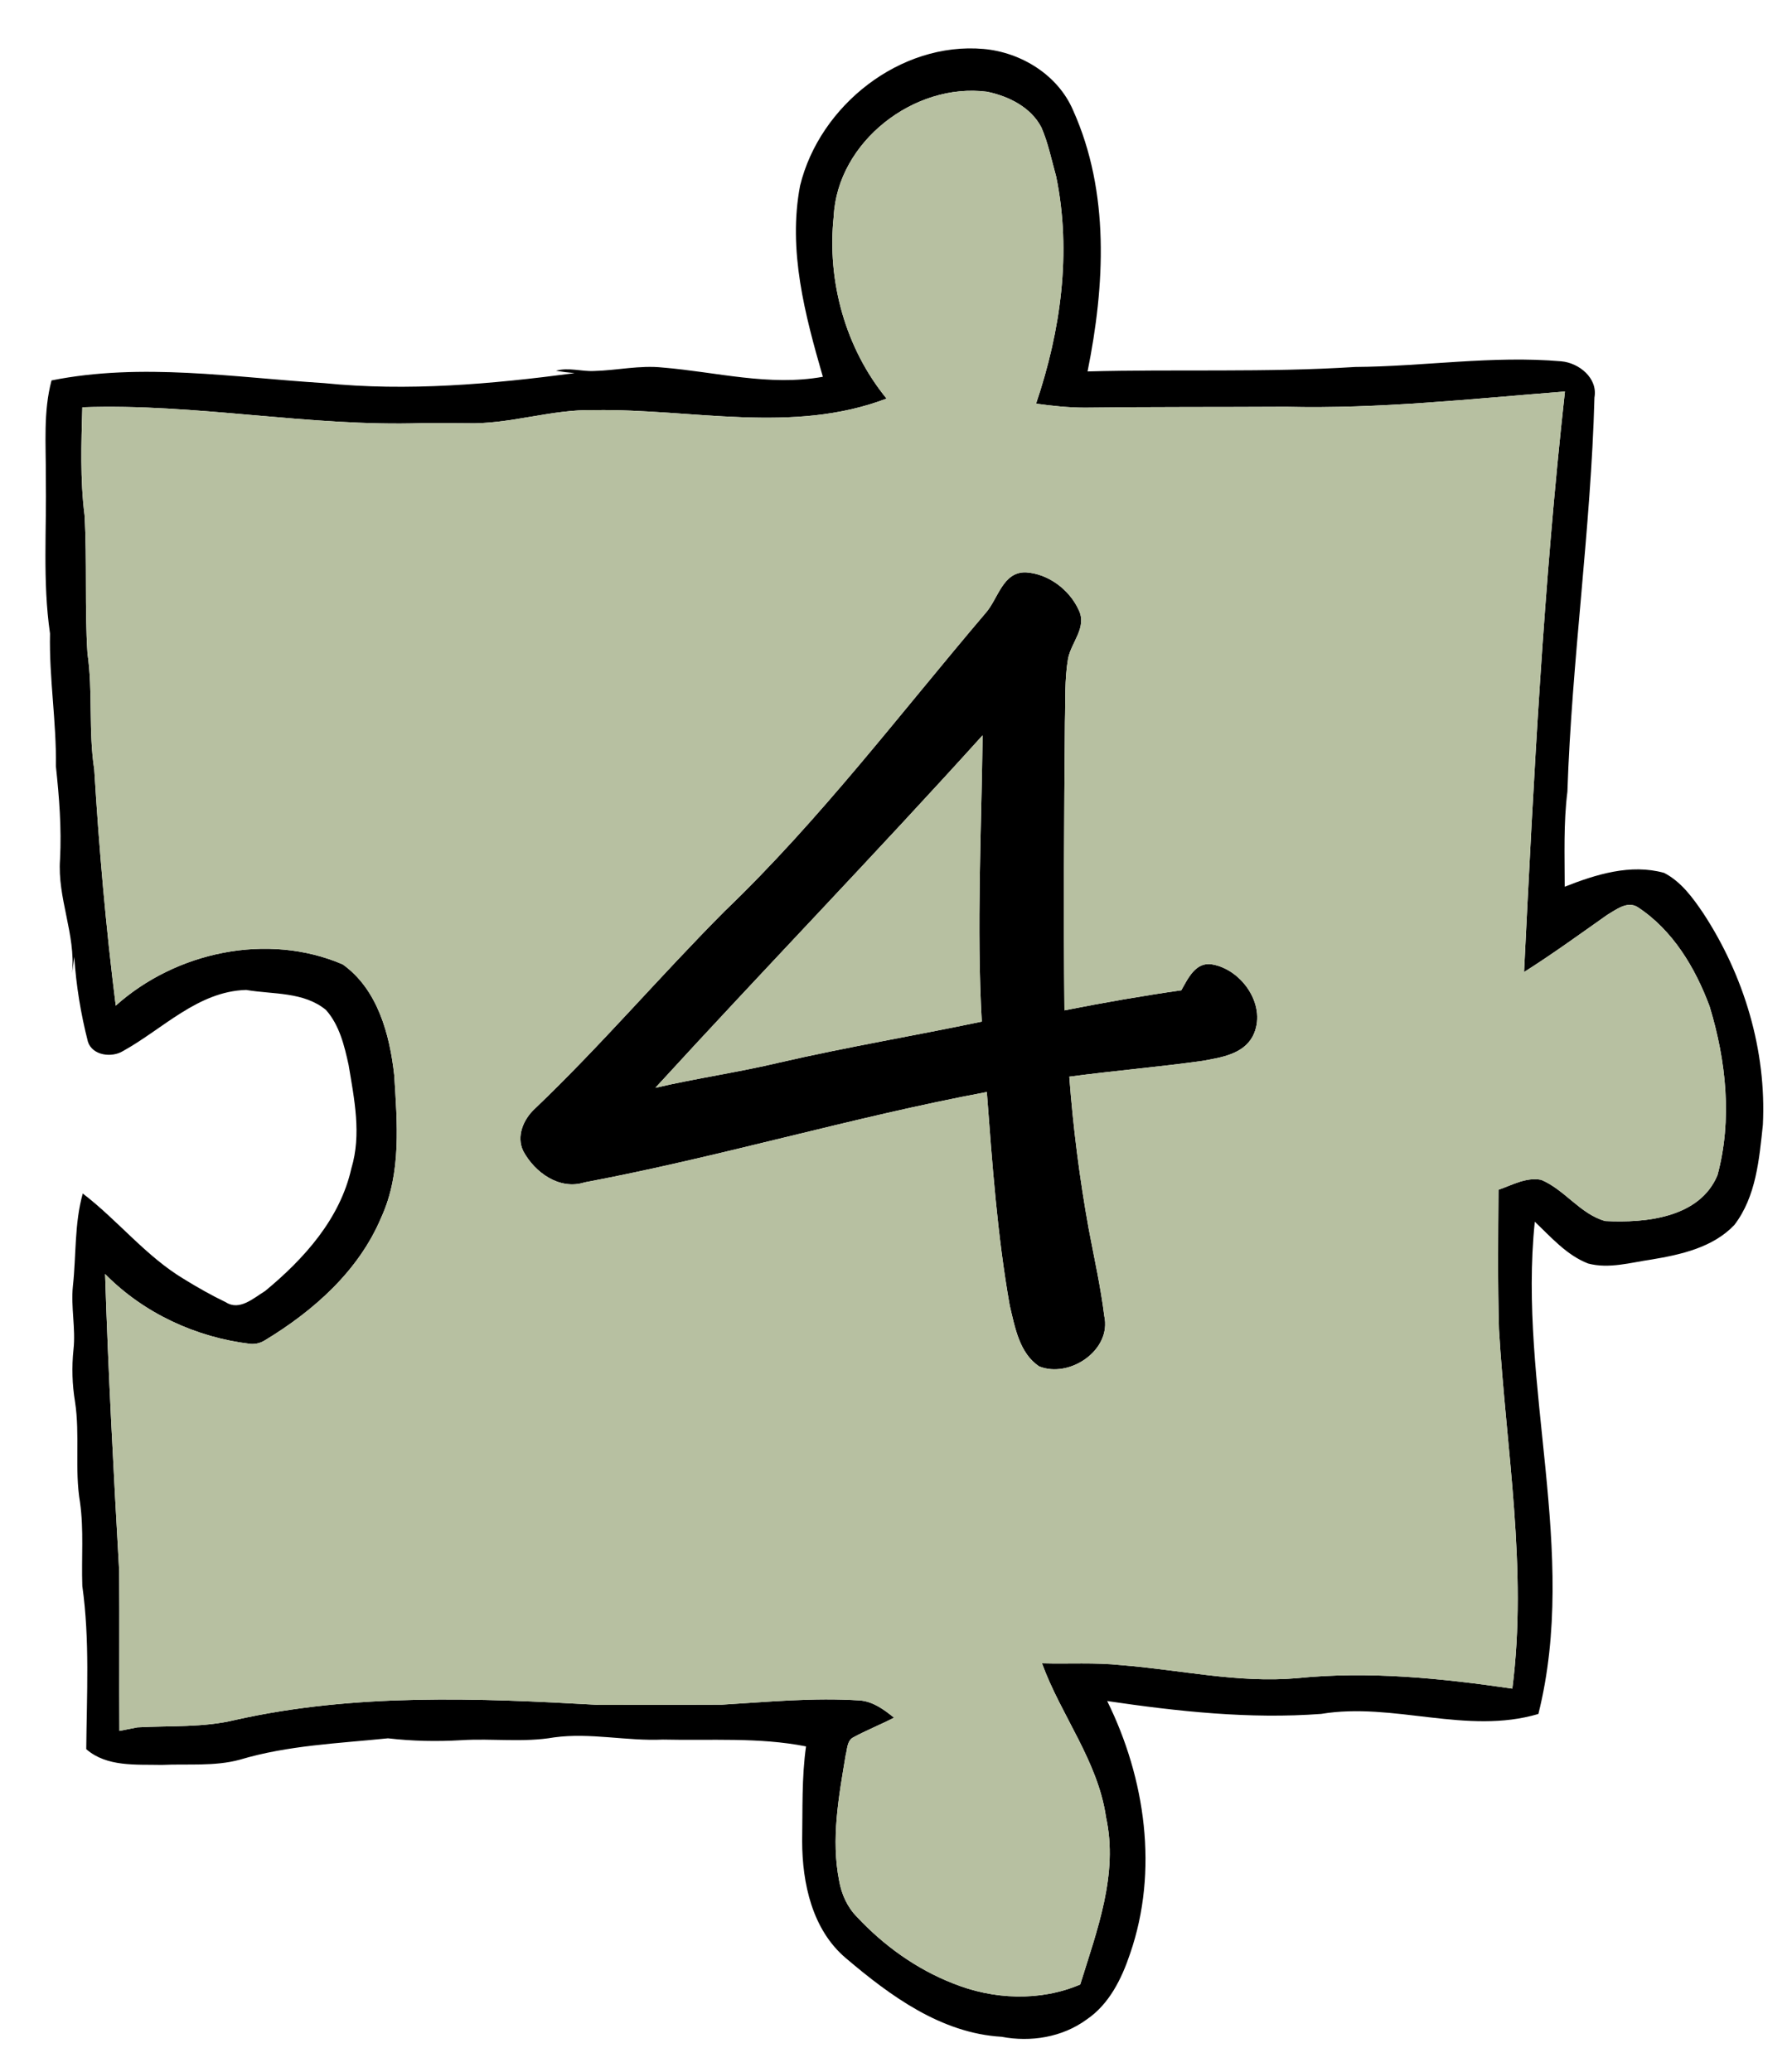 <svg width="487" height="563" xmlns="http://www.w3.org/2000/svg" xmlns:xlink="http://www.w3.org/1999/xlink" xml:space="preserve" overflow="hidden"><defs><clipPath id="clip0"><rect x="307" y="345" width="487" height="563"/></clipPath></defs><g clip-path="url(#clip0)" transform="translate(-307 -345)"><path d="M524.436 395.44C529.746 373.682 551.624 356.313 574.303 358.301 584.522 359.221 594.527 365.371 598.636 374.989 608.628 397.215 607.281 422.548 602.558 445.921 626.784 445.267 651.051 446.254 675.25 444.707 693.954 444.587 712.604 441.545 731.321 443.173 736.123 443.6 741.273 447.749 740.312 453.005 739.352 488.811 734.149 524.323 732.962 560.116 731.881 568.68 732.228 577.311 732.228 585.929 740.739 582.581 750.117 579.633 759.242 582.167 763.872 584.555 767.033 588.918 769.888 593.133 780.961 610.036 787.097 630.393 786.083 650.631 785.083 659.969 784.256 670.135 778.319 677.845 772.516 683.955 763.818 685.89 755.8 687.224 750.131 688.038 744.288 689.812 738.591 688.304 732.735 686.023 728.546 681.154 724.103 676.952 719.474 721.536 736.123 766.493 725.077 810.69 705.587 816.467 685.736 807.408 666.046 810.677 646.608 812.131 627.118 810.01 607.894 807.182 618.287 828.206 621.888 853.326 614.124 875.805 611.83 882.649 608.441 889.559 602.291 893.721 595.714 898.537 587.123 899.925 579.199 898.404 562.777 897.443 548.969 887.305 536.883 877.046 527.731 869.322 525.01 856.688 524.996 845.229 525.143 836.651 524.85 828.019 526.05 819.508 513.257 816.974 500.13 817.961 487.163 817.654 477.304 818.107 467.472 815.719 457.613 817.054 449.289 818.508 440.818 817.294 432.427 817.814 425.756 818.214 419.073 818.081 412.442 817.307 398.969 818.694 385.268 819.201 372.207 823.11 365.284 824.991 358.04 824.204 350.969 824.538 344.032 824.377 336.041 825.151 330.438 820.255 330.572 805.474 331.426 790.599 329.371 775.911 329.104 768.334 329.811 760.717 328.744 753.179 327.223 744.134 328.784 734.903 327.383 725.831 326.61 721.149 326.476 716.399 326.97 711.69 327.61 705.941 326.223 700.204 326.81 694.454 327.73 686.063 327.197 677.485 329.491 669.281 339.043 676.578 346.594 686.29 356.973 692.52 360.681 694.801 364.457 696.949 368.379 698.83 372.114 701.245 375.943 697.669 379.051 695.775 389.604 687.064 399.422 676.191 402.491 662.451 405.279 653.232 403.278 643.614 401.743 634.382 400.596 629.126 399.249 623.536 395.593 619.414 389.537 614.411 381.199 615.212 373.888 613.971 360.775 614.345 351.263 624.59 340.417 630.58 337.362 632.461 332.093 631.807 330.892 628.032 328.958 620.481 327.69 612.757 327.183 604.993 326.983 606.447 326.796 607.915 326.596 609.382 327.61 598.856 322.541 588.971 323.315 578.459 323.755 570.014 323.088 561.61 322.194 553.219 322.367 541.145 320.326 529.219 320.593 517.132 318.539 502.992 319.713 488.677 319.446 474.443 319.513 465.745 318.725 456.86 321.007 448.362 345.5 443.466 370.46 447.548 395.073 449.096 417.792 451.404 440.604 449.363 463.163 446.388 461.456 446.241 459.775 446.014 458.094 445.734 461.509 444.747 465.004 445.974 468.459 445.801 474.689 445.641 480.879 444.187 487.136 444.867 501.597 446.054 516.058 450.016 530.626 447.375 525.77 430.593 521.074 412.983 524.436 395.44M533.574 403.778C531.693 421.294 536.736 439.624 547.942 453.298 522.382 463.037 494.98 456.02 468.553 456.433 456.8 456.14 445.474 460.369 433.721 459.995 429.705 459.955 425.703 459.942 421.701 459.968 390.831 460.969 360.268 454.552 329.371 455.659 329.104 465.425 328.758 475.243 329.971 484.955 330.692 497.469 329.985 510.022 330.772 522.535 332.279 532.981 330.999 543.627 332.613 554.072 333.907 575.51 335.775 596.922 338.456 618.24 354.811 603.579 379.745 598.283 400.129 607.021 409.641 613.798 412.923 626.084 414.137 637.13 414.937 650.017 416.151 663.678 410.615 675.764 404.505 690.305 392.245 701.151 379.011 709.156 377.81 709.916 376.503 710.236 375.089 710.143 360.294 708.395 346.073 701.832 335.561 691.159 336.415 718.067 337.869 744.948 339.39 771.843 339.523 786.317 339.35 800.805 339.457 815.293 340.684 815.052 343.125 814.572 344.353 814.332 353.264 813.838 362.296 814.439 371.047 812.291 403.438 805.047 436.949 806.368 469.833 808.235 480.946 808.209 492.059 808.235 503.171 808.169 515.645 807.422 528.158 806.194 540.658 807.021 544.26 807.288 547.262 809.516 549.97 811.704 546.314 813.585 542.472 815.106 538.857 817.067 537.15 818.027 537.283 820.255 536.816 821.923 534.948 833.142 532.801 844.695 535.055 856.034 535.695 859.676 537.27 863.185 539.898 865.84 547.168 873.617 556.04 880.007 565.978 883.889 576.904 888.318 589.631 888.865 600.57 884.196 605.093 869.548 610.989 854.287 607.574 838.732 605.386 823.457 595.328 811.09 590.178 796.936 597.369 797.136 604.599 796.656 611.776 797.43 627.665 798.684 643.473 802.366 659.482 800.965 678.999 798.977 698.65 800.978 717.993 803.806 722.182 771.242 716.273 738.625 714.365 706.127 714.005 693.507 714.138 680.887 714.231 668.267 717.967 666.986 721.769 664.772 725.864 665.572 732.268 668.28 736.483 674.897 743.247 676.765 754.186 677.325 768.874 675.924 773.743 664.318 777.812 649.283 776.105 633.195 771.609 618.44 767.7 607.915 761.564 597.656 751.972 591.412 749.17 589.758 746.169 592.186 743.807 593.56 736.323 598.83 728.919 604.219 721.182 609.115 723.783 556.46 726.478 503.779 732.295 451.377 707.068 453.352 681.841 456.14 656.507 455.526 638.271 455.633 620.034 455.526 601.811 455.766 597.369 455.753 592.953 455.286 588.564 454.672 595.261 434.928 598.276 413.544 594.02 392.932 592.766 388.477 591.872 383.888 590.018 379.632 587.19 374.136 581.067 371.107 575.223 369.92 555.466 367.372 534.588 383.514 533.574 403.778Z"/><path d="M574.943 511.463C578.292 507.621 579.506 500.337 585.802 500.51 591.912 500.897 597.649 505.219 600.157 510.742 602.465 515.452 598.129 519.494 597.262 523.936 596.275 529.606 596.582 535.409 596.408 541.145 596.181 567.266 596.021 593.4 596.275 619.521 606.814 617.44 617.406 615.585 628.038 614.065 629.826 610.903 631.921 606.274 636.376 607.021 644.674 608.421 651.584 618.587 647.422 626.605 644.794 631.474 638.764 632.341 633.855 633.235 621.795 634.929 609.655 635.916 597.595 637.544 598.636 651.378 600.384 665.145 602.852 678.806 604.332 686.69 606.107 694.534 607.094 702.512 609.188 711.85 597.649 719.561 589.431 716.266 584.001 712.677 582.827 705.62 581.413 699.737 578.012 680.567 576.651 661.103 575.183 641.706 538.457 648.576 502.598 659.355 465.885 666.253 459.028 668.44 452.304 663.558 449.196 657.741 447.261 653.753 449.236 649.163 452.251 646.335 470.26 629.166 486.402 610.169 503.958 592.546 529.946 567.626 551.664 538.811 574.943 511.463M485.108 640.559C496.234 637.971 507.574 636.37 518.7 633.728 536.963 629.513 555.466 626.418 573.809 622.576 572.368 596.682 573.716 570.708 574.036 544.787 544.82 577.125 514.524 608.421 485.108 640.559Z"/><path d="M533.574 403.778C534.588 383.514 555.466 367.372 575.223 369.92 581.067 371.107 587.19 374.136 590.018 379.632 591.872 383.888 592.766 388.477 594.02 392.932 598.276 413.544 595.261 434.928 588.564 454.672 592.953 455.286 597.369 455.753 601.811 455.766 620.034 455.526 638.271 455.633 656.507 455.526 681.841 456.14 707.068 453.352 732.295 451.377 726.478 503.779 723.783 556.46 721.182 609.115 728.919 604.219 736.323 598.83 743.807 593.56 746.169 592.186 749.17 589.758 751.972 591.412 761.564 597.656 767.7 607.915 771.609 618.44 776.105 633.195 777.812 649.283 773.743 664.318 768.874 675.924 754.186 677.325 743.247 676.765 736.483 674.897 732.268 668.28 725.864 665.572 721.769 664.772 717.967 666.986 714.231 668.267 714.138 680.887 714.005 693.507 714.365 706.127 716.273 738.625 722.182 771.242 717.993 803.806 698.65 800.978 678.999 798.977 659.482 800.965 643.473 802.366 627.665 798.684 611.776 797.43 604.599 796.656 597.369 797.136 590.178 796.936 595.328 811.09 605.386 823.457 607.574 838.732 610.989 854.287 605.093 869.548 600.57 884.196 589.631 888.865 576.904 888.318 565.978 883.889 556.04 880.007 547.168 873.617 539.898 865.84 537.27 863.185 535.695 859.676 535.055 856.034 532.801 844.695 534.948 833.142 536.816 821.923 537.283 820.255 537.15 818.027 538.857 817.067 542.472 815.106 546.314 813.585 549.97 811.704 547.262 809.516 544.26 807.288 540.658 807.021 528.158 806.194 515.645 807.422 503.171 808.169 492.059 808.235 480.946 808.209 469.833 808.235 436.949 806.368 403.438 805.047 371.047 812.291 362.296 814.439 353.264 813.838 344.353 814.332 343.125 814.572 340.684 815.052 339.457 815.293 339.35 800.805 339.523 786.317 339.39 771.843 337.869 744.948 336.415 718.067 335.561 691.159 346.073 701.832 360.294 708.395 375.089 710.143 376.503 710.236 377.81 709.916 379.011 709.156 392.245 701.151 404.505 690.305 410.615 675.764 416.151 663.678 414.937 650.017 414.137 637.13 412.923 626.084 409.641 613.798 400.129 607.021 379.745 598.283 354.811 603.579 338.456 618.24 335.775 596.922 333.907 575.51 332.613 554.072 330.999 543.627 332.279 532.981 330.772 522.535 329.985 510.022 330.692 497.469 329.971 484.955 328.758 475.243 329.104 465.425 329.371 455.659 360.268 454.552 390.831 460.969 421.701 459.968 425.703 459.942 429.705 459.955 433.721 459.995 445.474 460.369 456.8 456.14 468.553 456.433 494.98 456.02 522.382 463.037 547.942 453.298 536.736 439.624 531.693 421.294 533.574 403.778M574.943 511.463C551.664 538.811 529.946 567.626 503.958 592.546 486.402 610.169 470.26 629.166 452.251 646.335 449.236 649.163 447.261 653.753 449.196 657.741 452.304 663.558 459.028 668.44 465.885 666.253 502.598 659.355 538.457 648.576 575.183 641.706 576.651 661.103 578.012 680.567 581.413 699.737 582.827 705.62 584.001 712.677 589.431 716.266 597.649 719.561 609.188 711.85 607.094 702.512 606.107 694.534 604.332 686.69 602.852 678.806 600.384 665.145 598.636 651.378 597.595 637.544 609.655 635.916 621.795 634.929 633.855 633.235 638.764 632.341 644.794 631.474 647.422 626.605 651.584 618.587 644.674 608.421 636.376 607.021 631.921 606.274 629.826 610.903 628.038 614.065 617.406 615.585 606.814 617.44 596.275 619.521 596.021 593.4 596.181 567.266 596.408 541.145 596.582 535.409 596.275 529.606 597.262 523.936 598.129 519.494 602.465 515.452 600.157 510.742 597.649 505.219 591.912 500.897 585.802 500.51 579.506 500.337 578.292 507.621 574.943 511.463Z" fill="#B7C0A1"/><path d="M485.108 640.559C514.524 608.421 544.82 577.125 574.036 544.787 573.716 570.708 572.368 596.682 573.809 622.576 555.466 626.418 536.963 629.513 518.7 633.728 507.574 636.37 496.234 637.971 485.108 640.559Z" fill="#B7C0A1"/></g></svg>